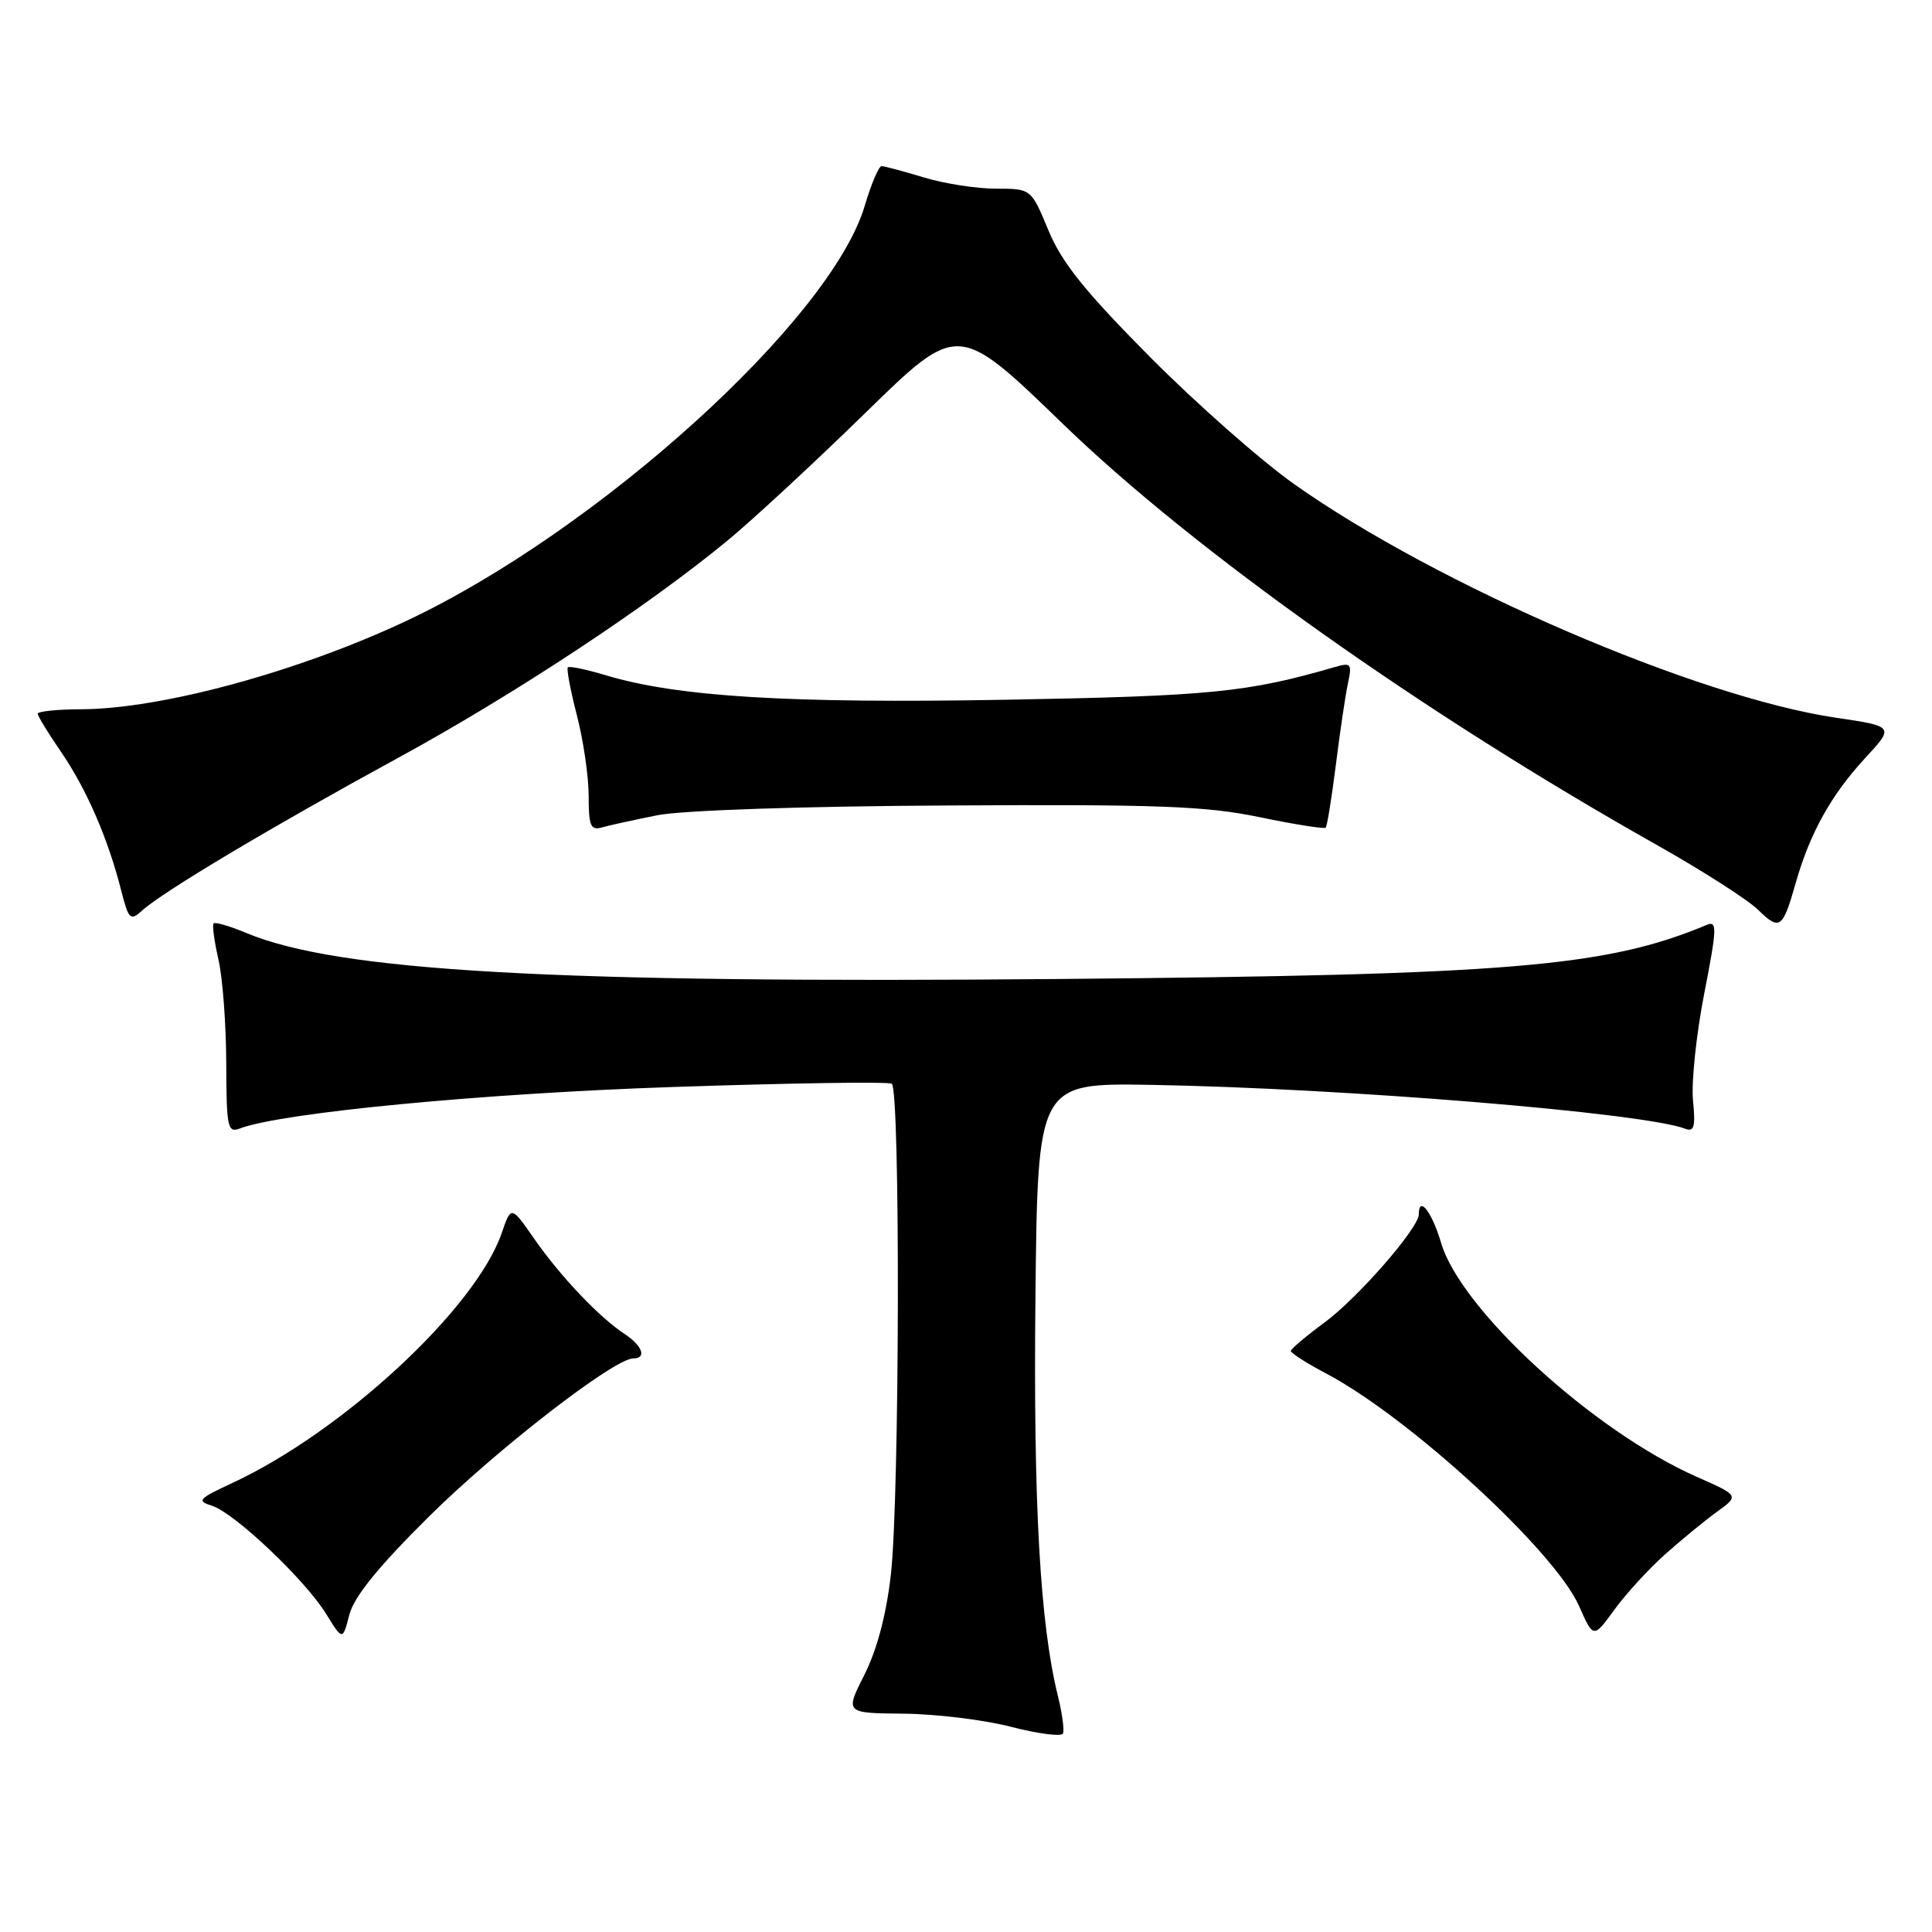<?xml version="1.0" encoding="UTF-8" standalone="no"?>
<!DOCTYPE svg PUBLIC "-//W3C//DTD SVG 1.1//EN" "http://www.w3.org/Graphics/SVG/1.1/DTD/svg11.dtd" >
<svg xmlns="http://www.w3.org/2000/svg" xmlns:xlink="http://www.w3.org/1999/xlink" version="1.1" viewBox="0 0 256 256">
 <g >
 <path fill="currentColor"
d=" M 140.17 224.69 C 137.81 215.15 136.92 199.29 137.20 172.00 C 137.50 143.50 137.50 143.50 152.50 143.75 C 178.05 144.19 217.80 147.45 223.32 149.57 C 224.48 150.02 224.68 149.28 224.33 145.81 C 224.10 143.44 224.76 137.09 225.81 131.70 C 227.53 122.88 227.56 121.96 226.11 122.57 C 212.84 128.12 200.00 129.19 140.53 129.72 C 73.28 130.32 44.77 128.71 32.60 123.61 C 30.45 122.71 28.52 122.15 28.31 122.35 C 28.10 122.56 28.39 124.71 28.94 127.12 C 29.50 129.53 29.96 135.71 29.98 140.86 C 30.00 149.35 30.16 150.15 31.75 149.54 C 37.21 147.44 63.92 144.88 89.23 144.03 C 104.68 143.51 117.70 143.31 118.16 143.60 C 119.31 144.31 119.21 198.53 118.04 208.68 C 117.44 213.96 116.19 218.66 114.53 221.93 C 111.97 227.00 111.97 227.00 119.73 227.07 C 124.00 227.11 130.43 227.89 134.00 228.82 C 137.57 229.74 140.66 230.14 140.85 229.69 C 141.05 229.24 140.74 226.99 140.17 224.69 Z  M 56.84 200.95 C 65.82 192.05 81.38 180.00 83.90 180.00 C 85.73 180.00 85.14 178.32 82.75 176.75 C 79.41 174.56 74.21 169.08 70.77 164.12 C 67.73 159.75 67.73 159.75 66.48 163.38 C 63.05 173.37 45.38 189.75 30.69 196.55 C 26.28 198.60 26.03 198.88 28.11 199.53 C 31.08 200.48 40.43 209.33 43.22 213.86 C 45.40 217.39 45.40 217.39 46.29 213.96 C 46.91 211.57 50.12 207.61 56.84 200.95 Z  M 220.59 206.00 C 222.74 204.07 225.84 201.53 227.48 200.34 C 230.47 198.18 230.47 198.18 224.81 195.68 C 211.13 189.63 193.56 173.55 190.95 164.68 C 189.73 160.56 188.00 158.35 188.00 160.91 C 188.00 162.71 179.91 172.00 175.54 175.21 C 173.09 177.02 171.06 178.73 171.04 179.00 C 171.02 179.28 173.13 180.63 175.73 182.00 C 186.75 187.81 206.02 205.53 209.23 212.80 C 211.14 217.11 211.14 217.11 213.91 213.30 C 215.43 211.21 218.43 207.92 220.59 206.00 Z  M 237.94 117.00 C 239.81 110.43 242.62 105.36 247.08 100.52 C 251.03 96.25 251.03 96.25 243.26 95.10 C 224.81 92.37 190.40 77.53 171.50 64.16 C 167.10 61.05 158.48 53.45 152.35 47.27 C 143.75 38.60 140.68 34.78 138.92 30.52 C 136.63 25.00 136.63 25.00 131.97 25.00 C 129.41 25.00 125.11 24.33 122.41 23.51 C 119.71 22.69 117.19 22.02 116.82 22.01 C 116.45 22.00 115.44 24.36 114.59 27.25 C 110.12 42.35 79.20 70.35 53.83 82.28 C 39.49 89.02 21.35 93.95 10.75 93.98 C 7.59 93.99 5.00 94.26 5.00 94.57 C 5.00 94.88 6.38 97.15 8.07 99.60 C 11.42 104.47 14.30 111.08 16.02 117.85 C 17.05 121.89 17.25 122.08 18.87 120.62 C 21.61 118.14 36.14 109.48 52.57 100.52 C 68.02 92.11 85.80 80.38 96.48 71.56 C 99.79 68.83 108.00 61.22 114.72 54.66 C 126.94 42.72 126.94 42.72 140.84 56.17 C 158.25 73.02 188.62 94.55 219.50 111.94 C 225.55 115.35 231.61 119.23 232.96 120.56 C 235.82 123.35 236.22 123.07 237.94 117.00 Z  M 87.12 108.02 C 90.42 107.37 106.32 106.83 125.62 106.73 C 153.48 106.57 159.78 106.80 166.91 108.28 C 171.53 109.24 175.47 109.86 175.66 109.67 C 175.85 109.48 176.45 105.76 177.00 101.41 C 177.54 97.06 178.26 92.20 178.60 90.60 C 179.17 87.93 179.04 87.76 176.86 88.39 C 165.30 91.75 160.39 92.23 133.30 92.72 C 104.51 93.23 89.74 92.33 80.25 89.47 C 77.69 88.70 75.43 88.23 75.24 88.43 C 75.05 88.62 75.59 91.48 76.44 94.78 C 77.30 98.09 78.00 102.89 78.00 105.46 C 78.00 109.44 78.26 110.06 79.75 109.64 C 80.71 109.36 84.03 108.64 87.12 108.02 Z "/>
</g>
</svg>